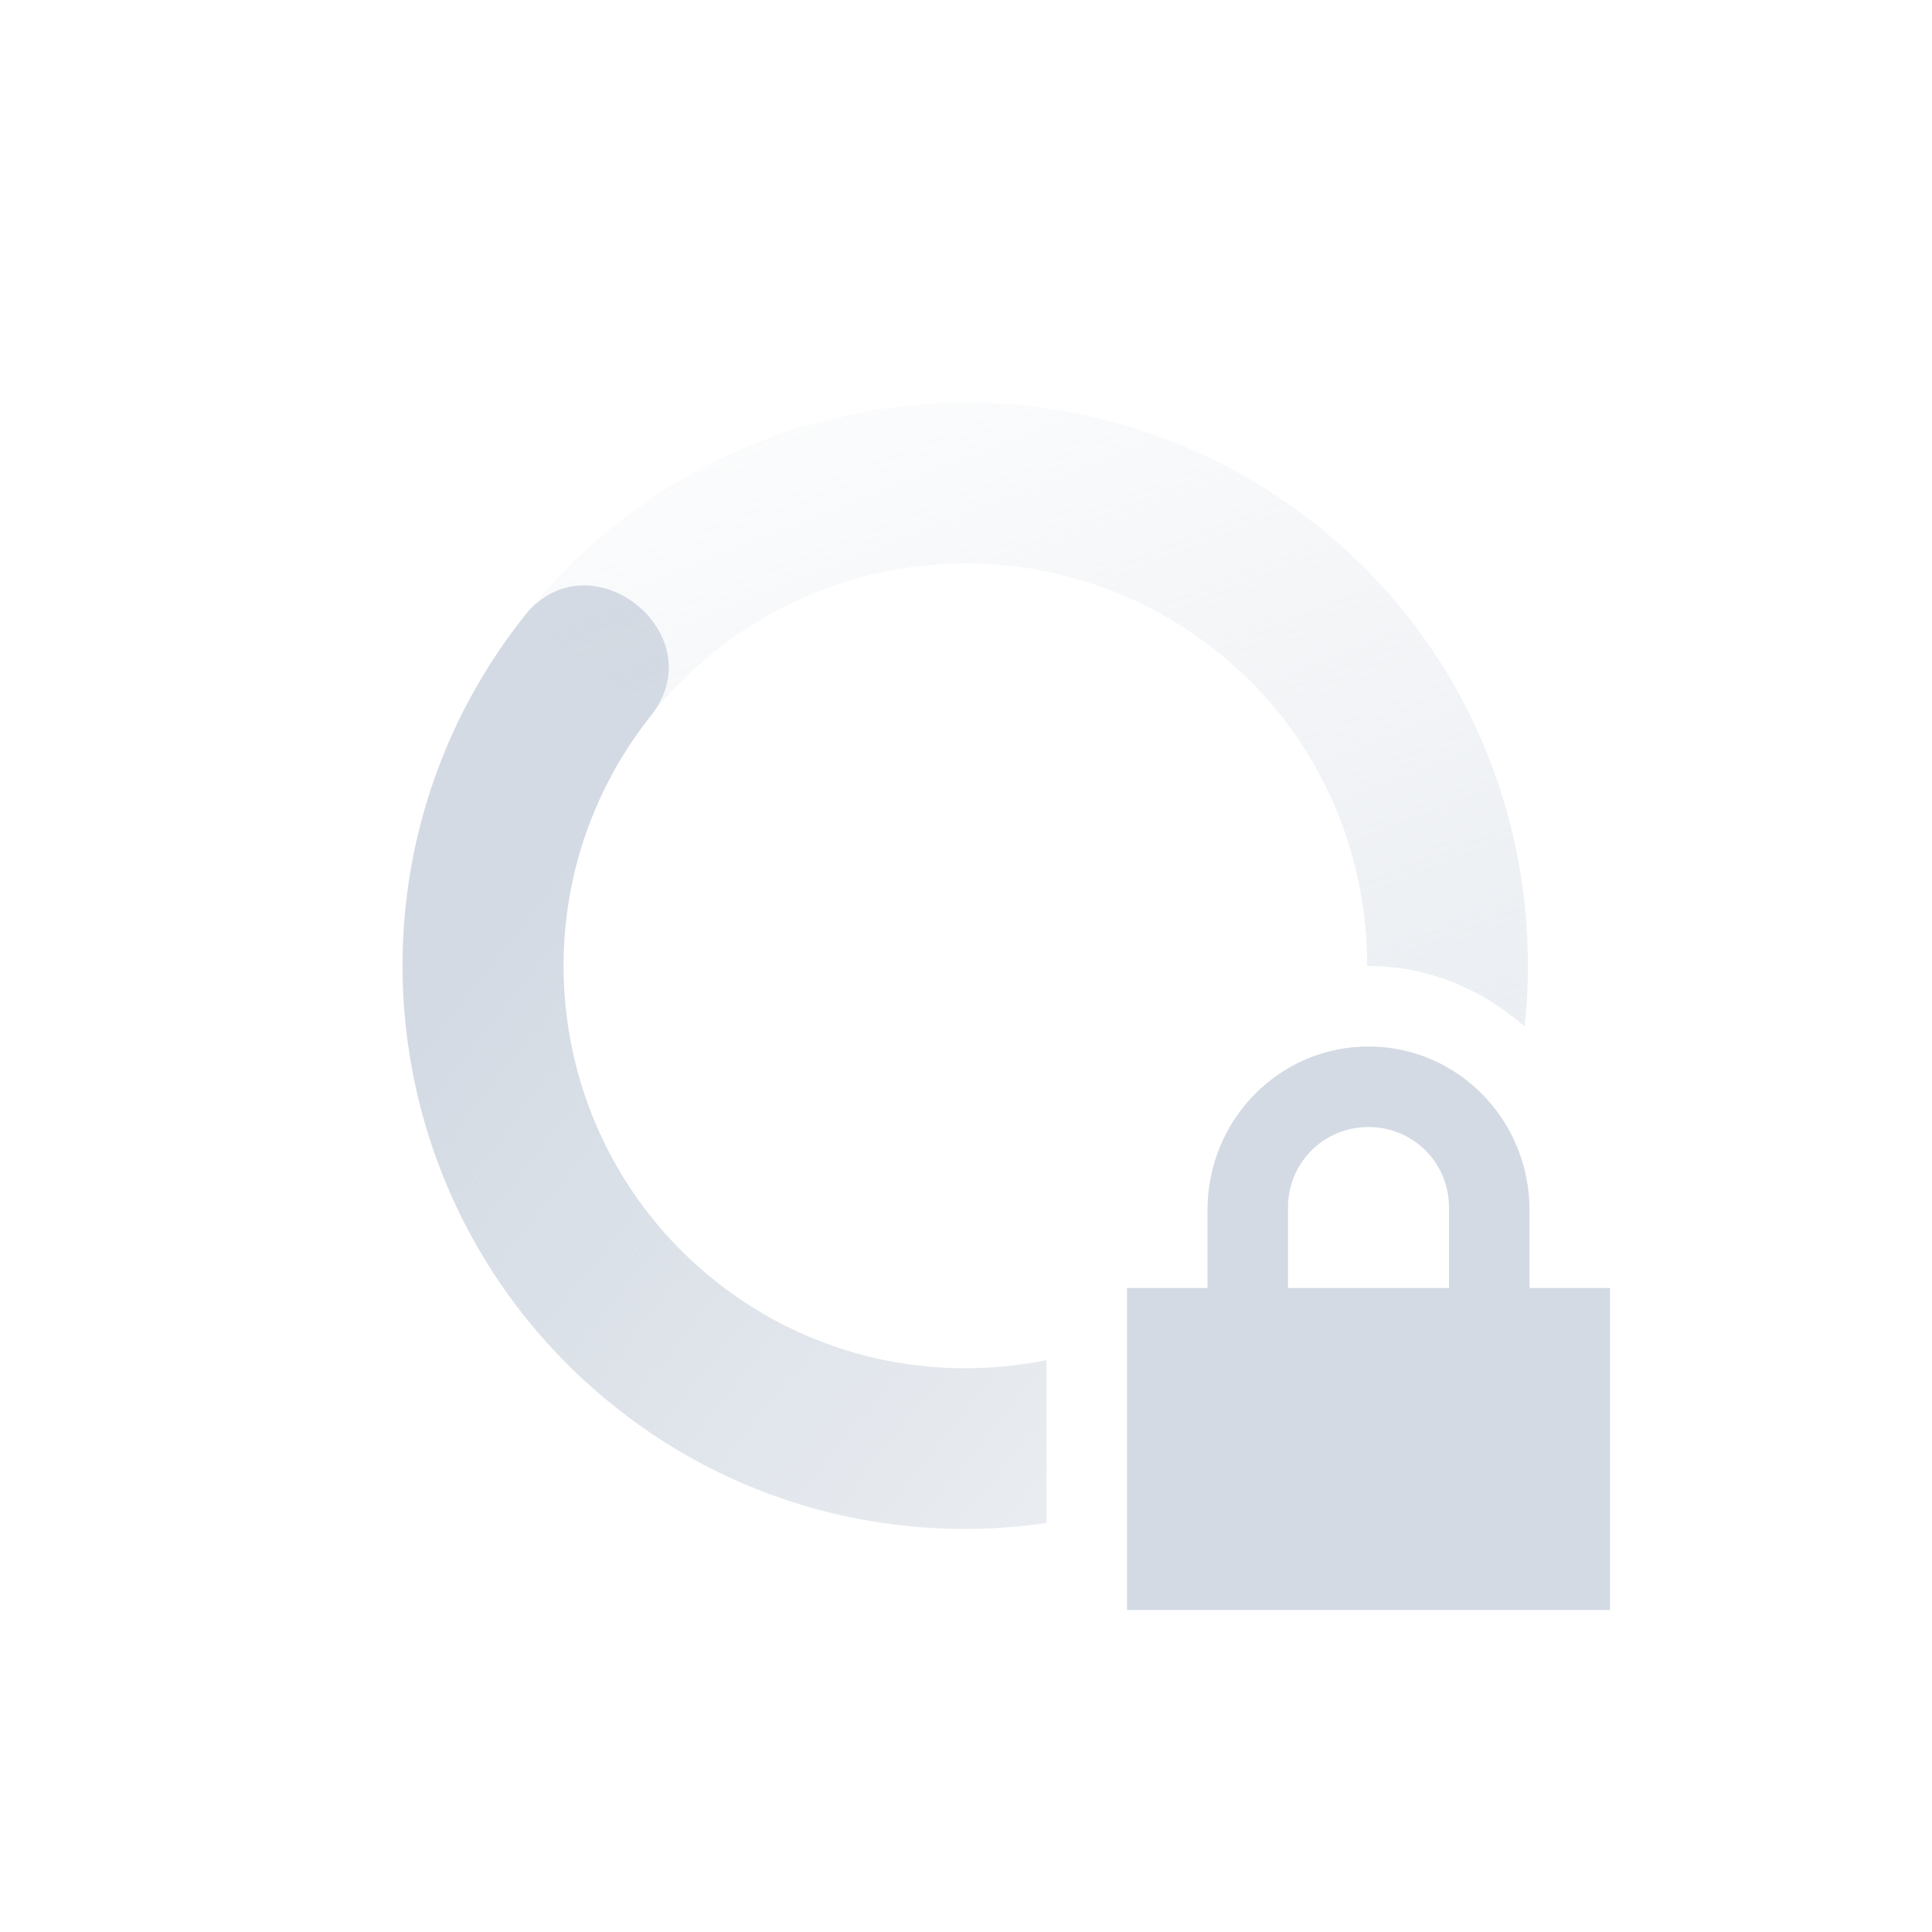 <svg height="24" width="24" xmlns="http://www.w3.org/2000/svg" xmlns:xlink="http://www.w3.org/1999/xlink"><linearGradient id="a" gradientTransform="matrix(-.784 -.621 -.621 .784 28.858 10.05)" gradientUnits="userSpaceOnUse" x1="7" x2="19" y1="12" y2="5"><stop offset="0" stop-color="#d3dae3" stop-opacity=".5"/><stop offset="1" stop-color="#d3dae3" stop-opacity="0"/></linearGradient><linearGradient id="b" gradientTransform="matrix(.784 .621 .621 -.784 -4.858 13.951)" gradientUnits="userSpaceOnUse" x1="7" x2="17" y1="12" y2="12"><stop offset="0" stop-color="#d3dae3"/><stop offset="1" stop-color="#d3dae3" stop-opacity=".5"/></linearGradient><path d="m7.213 7.273c-.248.011-.497.124-.699.379-2.401 3.03-1.891 7.433 1.139 9.834 1.571 1.246 3.509 1.7 5.348 1.434v-2.025c-1.395.284-2.902-.021-4.106-.975-2.164-1.716-2.528-4.861-.812-7.026.606-.764-.126-1.654-.869-1.621z" fill="url(#b)"/><path d="m11.865 5.002c-2.016.04-4.0.946-5.351 2.65l1.568 1.242c1.715-2.164 4.859-2.528 7.023-.812 1.246.987 1.88 2.446 1.879 3.92.006 0 .011-.002.016-.002.747 0 1.417.292 1.939.752.249-2.308-.638-4.687-2.591-6.236-1.326-1.051-2.914-1.545-4.483-1.514z" fill="url(#a)"/><path d="m17 13c-1.108 0-2 .911-2 2.031v.969h-1v4h6v-4h-1v-.969c0-1.12-.892-2.031-2-2.031zm0 1c .554 0 1 .442 1 1v1h-2v-1c0-.558.446-1 1-1z" fill="#d3dae3"/></svg>